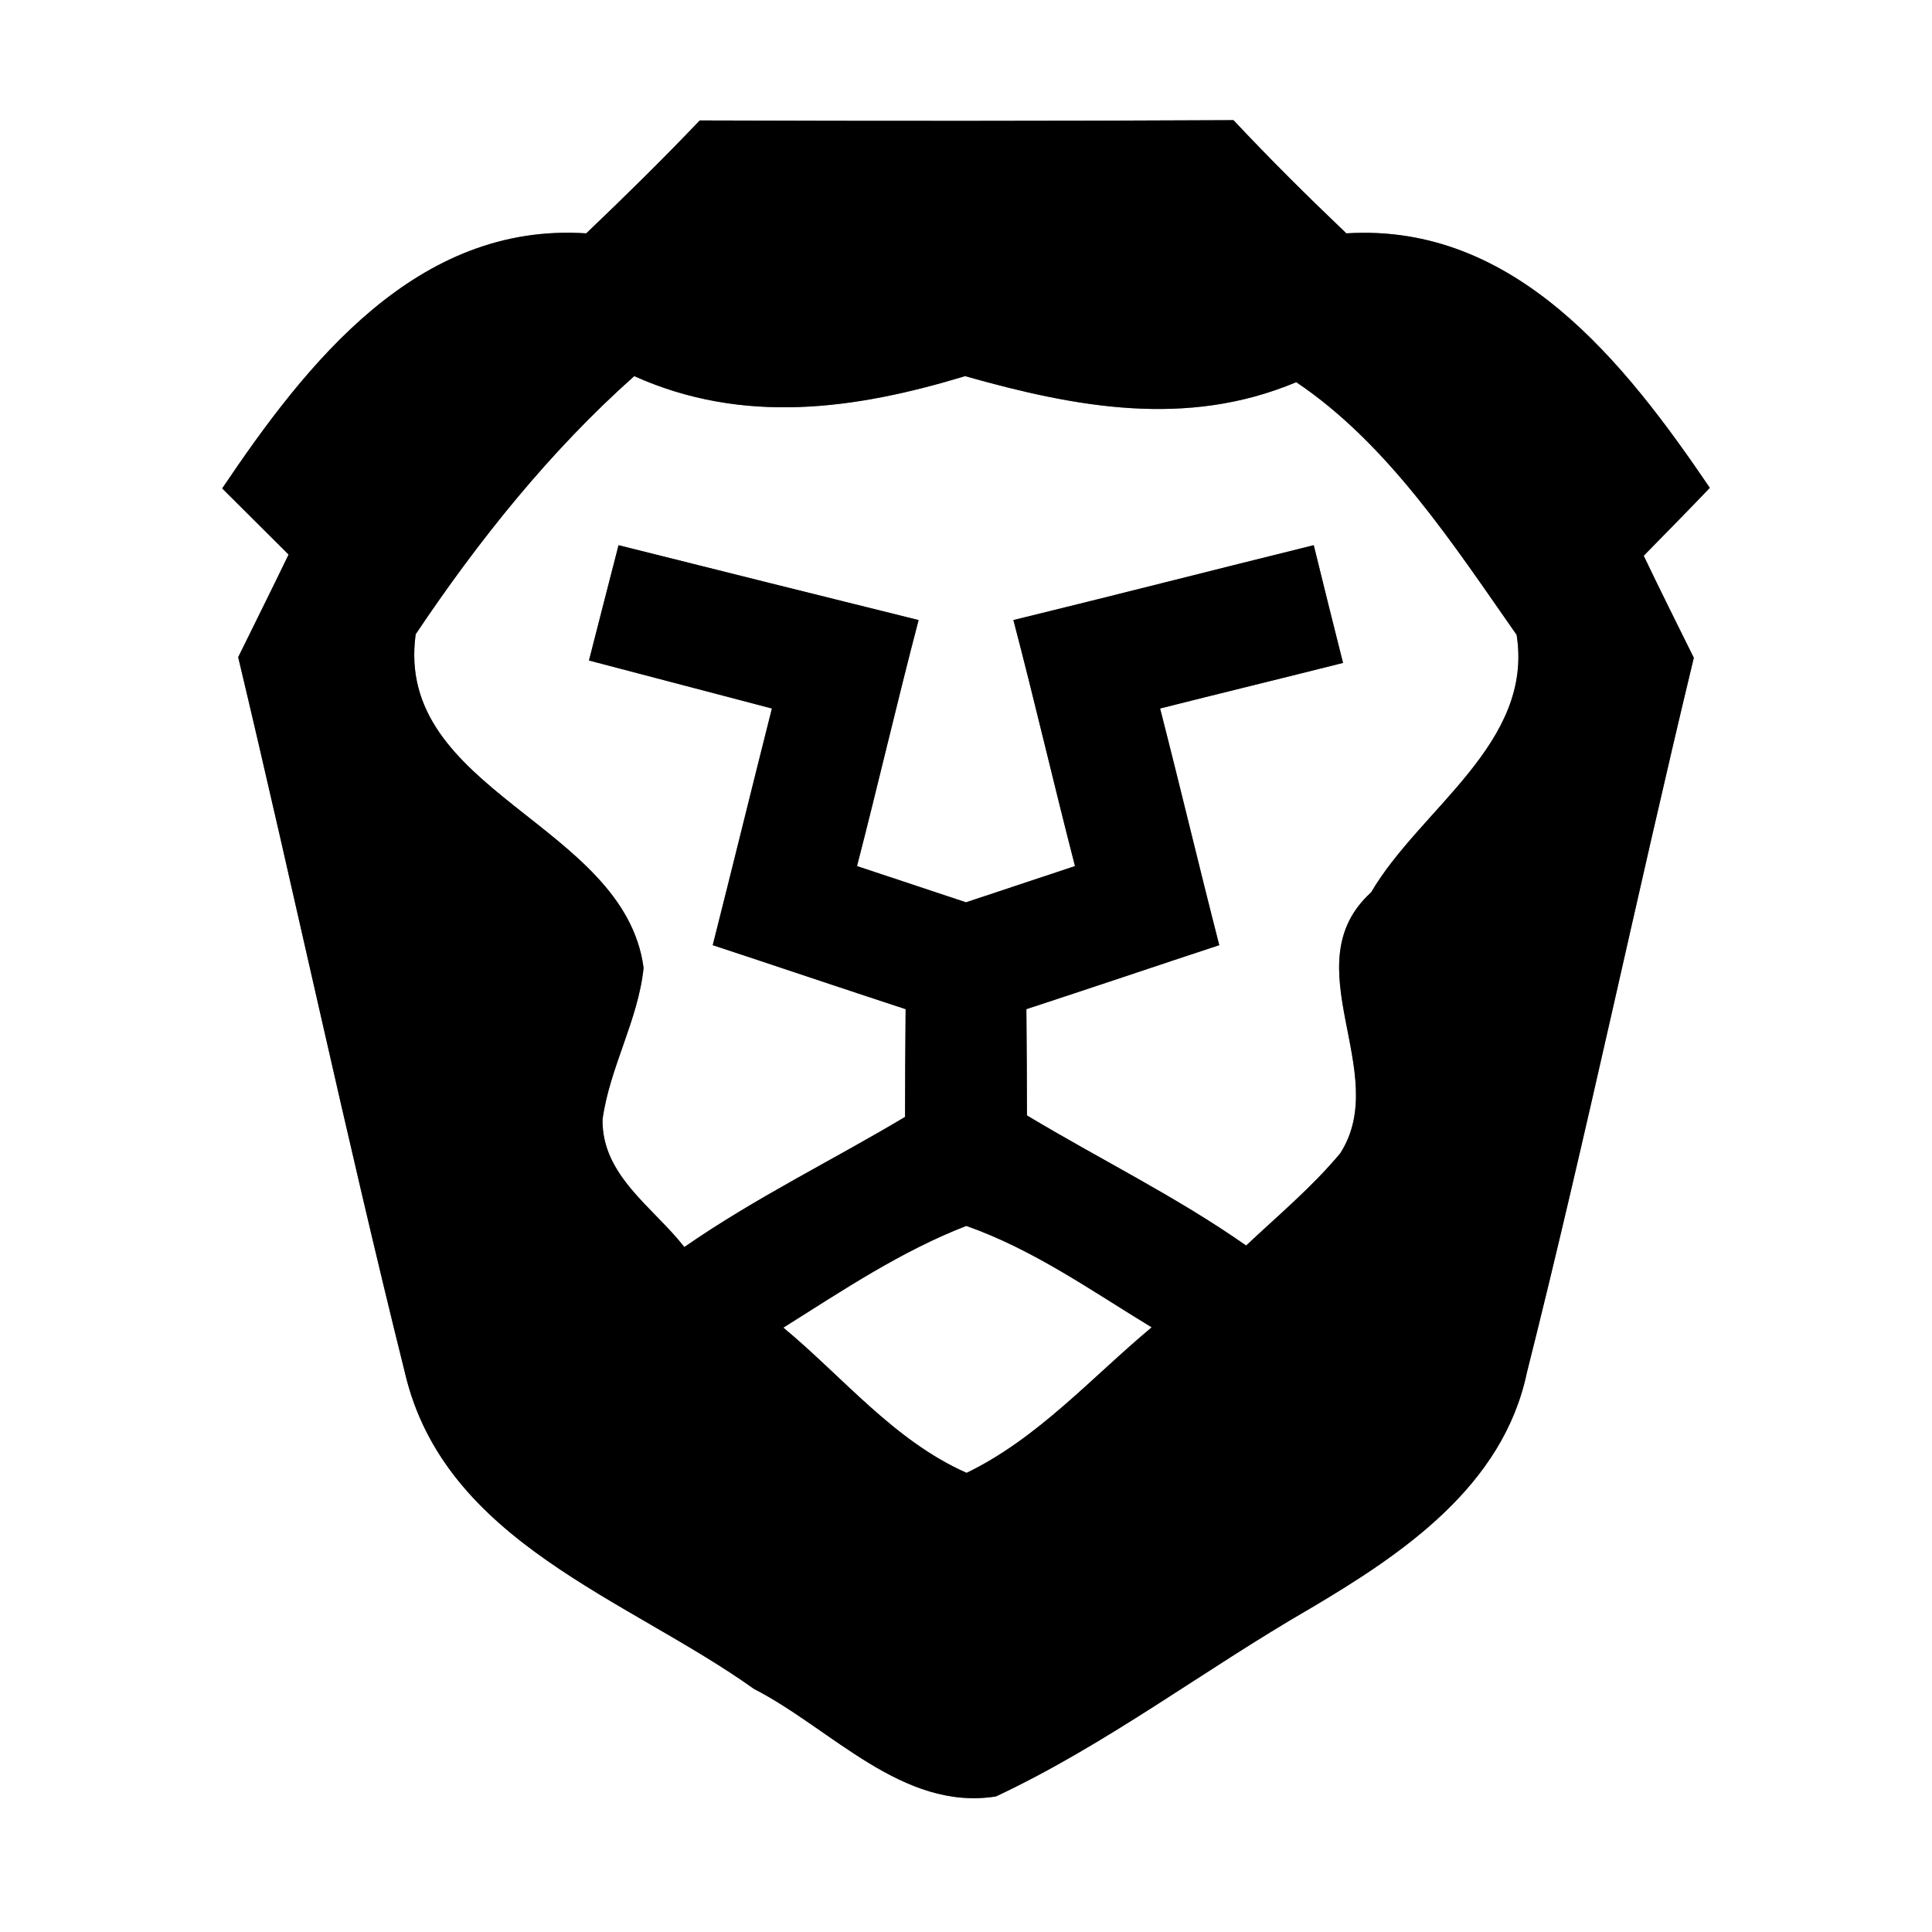 <?xml version="1.0" encoding="UTF-8" ?>
<!DOCTYPE svg PUBLIC "-//W3C//DTD SVG 1.1//EN" "http://www.w3.org/Graphics/SVG/1.1/DTD/svg11.dtd">
<svg width="64pt" height="64pt" viewBox="0 0 64 64" version="1.1" xmlns="http://www.w3.org/2000/svg">
<rect x="0" y="0" width="64" height="64" fill="#808080" stroke="none"/>
<g id="#ffffffff">
<path fill="#ffffff" opacity="1.00" d=" M 0.00 0.00 L 64.00 0.00 L 64.00 64.00 L 0.00 64.00 L 0.00 0.00 M 23.18 3.99 C 21.96 5.27 20.70 6.51 19.42 7.73 C 13.81 7.36 10.16 12.02 7.36 16.18 C 7.91 16.73 9.01 17.82 9.56 18.37 C 9.01 19.51 8.45 20.63 7.89 21.77 C 9.77 29.66 11.45 37.59 13.41 45.46 C 14.72 51.09 20.78 52.95 24.98 55.95 C 27.54 57.26 29.89 60.00 32.99 59.51 C 36.66 57.79 39.89 55.31 43.39 53.29 C 46.47 51.47 49.79 49.23 50.58 45.47 C 52.56 37.61 54.21 29.67 56.11 21.79 C 55.55 20.66 54.99 19.54 54.45 18.41 C 55.00 17.85 56.10 16.73 56.64 16.16 C 53.83 12.02 50.19 7.38 44.60 7.73 C 43.32 6.51 42.07 5.27 40.86 3.98 C 34.97 4.01 29.07 4.01 23.18 3.99 Z" />
<path fill="#ffffff" opacity="1.00" d=" M 13.77 21.01 C 15.84 17.92 18.22 14.94 21.01 12.46 C 24.62 14.08 28.31 13.57 31.97 12.46 C 35.62 13.49 39.30 14.19 42.94 12.66 C 45.99 14.71 48.14 18.03 50.24 21.03 C 50.81 24.62 47.05 26.78 45.42 29.56 C 42.78 31.96 46.12 35.51 44.40 38.20 C 43.47 39.32 42.34 40.26 41.28 41.26 C 38.97 39.64 36.43 38.40 34.02 36.95 C 34.02 35.78 34.01 34.60 34.00 33.43 C 36.14 32.73 38.26 32.01 40.39 31.31 C 39.72 28.70 39.10 26.08 38.43 23.47 C 40.45 22.96 42.47 22.47 44.49 21.96 C 44.16 20.66 43.84 19.36 43.52 18.06 C 40.20 18.88 36.89 19.73 33.57 20.54 C 34.28 23.25 34.91 25.98 35.61 28.69 C 34.41 29.09 33.20 29.49 32.00 29.89 C 30.79 29.49 29.59 29.09 28.39 28.69 C 29.09 25.98 29.72 23.25 30.43 20.54 C 27.12 19.72 23.80 18.89 20.49 18.06 C 20.16 19.33 19.84 20.60 19.51 21.88 C 21.53 22.41 23.55 22.94 25.57 23.47 C 24.91 26.08 24.27 28.70 23.61 31.31 C 25.74 32.01 27.86 32.73 30.00 33.43 C 29.99 34.62 29.98 35.81 29.98 37.00 C 27.55 38.45 25.00 39.69 22.67 41.31 C 21.65 40.00 19.93 38.94 19.96 37.08 C 20.20 35.35 21.14 33.80 21.32 32.06 C 20.68 27.27 13.05 26.23 13.77 21.01 Z" />
<path fill="#ffffff" opacity="1.00" d=" M 25.95 43.98 C 27.91 42.75 29.84 41.45 32.01 40.61 C 34.23 41.39 36.16 42.76 38.15 43.97 C 36.16 45.63 34.38 47.65 32.02 48.79 C 29.62 47.73 27.93 45.62 25.95 43.98 Z" />
</g>
<g id="#000000ff">
<path fill="#000000" opacity="1.00" d=" M 23.18 3.99 C 29.07 4.01 34.97 4.01 40.86 3.98 C 42.07 5.27 43.32 6.51 44.60 7.73 C 50.19 7.38 53.83 12.02 56.64 16.16 C 56.10 16.73 55.00 17.85 54.45 18.41 C 54.99 19.54 55.55 20.66 56.11 21.79 C 54.21 29.67 52.56 37.61 50.58 45.47 C 49.79 49.23 46.47 51.47 43.39 53.29 C 39.89 55.31 36.66 57.79 32.99 59.51 C 29.89 60.00 27.54 57.26 24.98 55.95 C 20.78 52.95 14.72 51.09 13.41 45.46 C 11.45 37.59 9.77 29.66 7.89 21.77 C 8.45 20.63 9.01 19.51 9.56 18.37 C 9.01 17.82 7.91 16.73 7.36 16.18 C 10.16 12.02 13.81 7.36 19.42 7.73 C 20.70 6.51 21.96 5.27 23.18 3.99 M 13.77 21.01 C 13.05 26.23 20.68 27.27 21.32 32.06 C 21.14 33.80 20.20 35.35 19.96 37.08 C 19.93 38.94 21.65 40.00 22.67 41.31 C 25.00 39.69 27.55 38.45 29.98 37.00 C 29.98 35.81 29.99 34.62 30.00 33.43 C 27.86 32.73 25.74 32.01 23.61 31.31 C 24.27 28.70 24.91 26.08 25.57 23.47 C 23.55 22.94 21.53 22.41 19.51 21.88 C 19.84 20.60 20.16 19.33 20.49 18.06 C 23.80 18.89 27.12 19.72 30.43 20.54 C 29.72 23.25 29.09 25.98 28.39 28.69 C 29.59 29.09 30.79 29.49 32.00 29.89 C 33.20 29.49 34.41 29.09 35.61 28.69 C 34.91 25.98 34.28 23.25 33.57 20.54 C 36.89 19.73 40.20 18.88 43.52 18.06 C 43.84 19.36 44.16 20.66 44.49 21.96 C 42.47 22.47 40.45 22.96 38.43 23.47 C 39.10 26.08 39.72 28.70 40.39 31.31 C 38.26 32.01 36.14 32.73 34.00 33.43 C 34.01 34.60 34.02 35.78 34.02 36.95 C 36.43 38.40 38.97 39.64 41.28 41.26 C 42.34 40.26 43.47 39.32 44.40 38.20 C 46.12 35.51 42.78 31.96 45.42 29.56 C 47.05 26.78 50.81 24.62 50.24 21.03 C 48.14 18.03 45.99 14.71 42.94 12.66 C 39.30 14.19 35.62 13.49 31.97 12.46 C 28.31 13.57 24.62 14.08 21.01 12.46 C 18.22 14.94 15.84 17.92 13.77 21.01 M 25.95 43.98 C 27.93 45.62 29.62 47.73 32.02 48.79 C 34.38 47.65 36.16 45.63 38.15 43.97 C 36.16 42.76 34.23 41.39 32.01 40.61 C 29.84 41.45 27.91 42.75 25.95 43.98 Z" />
</g>
</svg>
